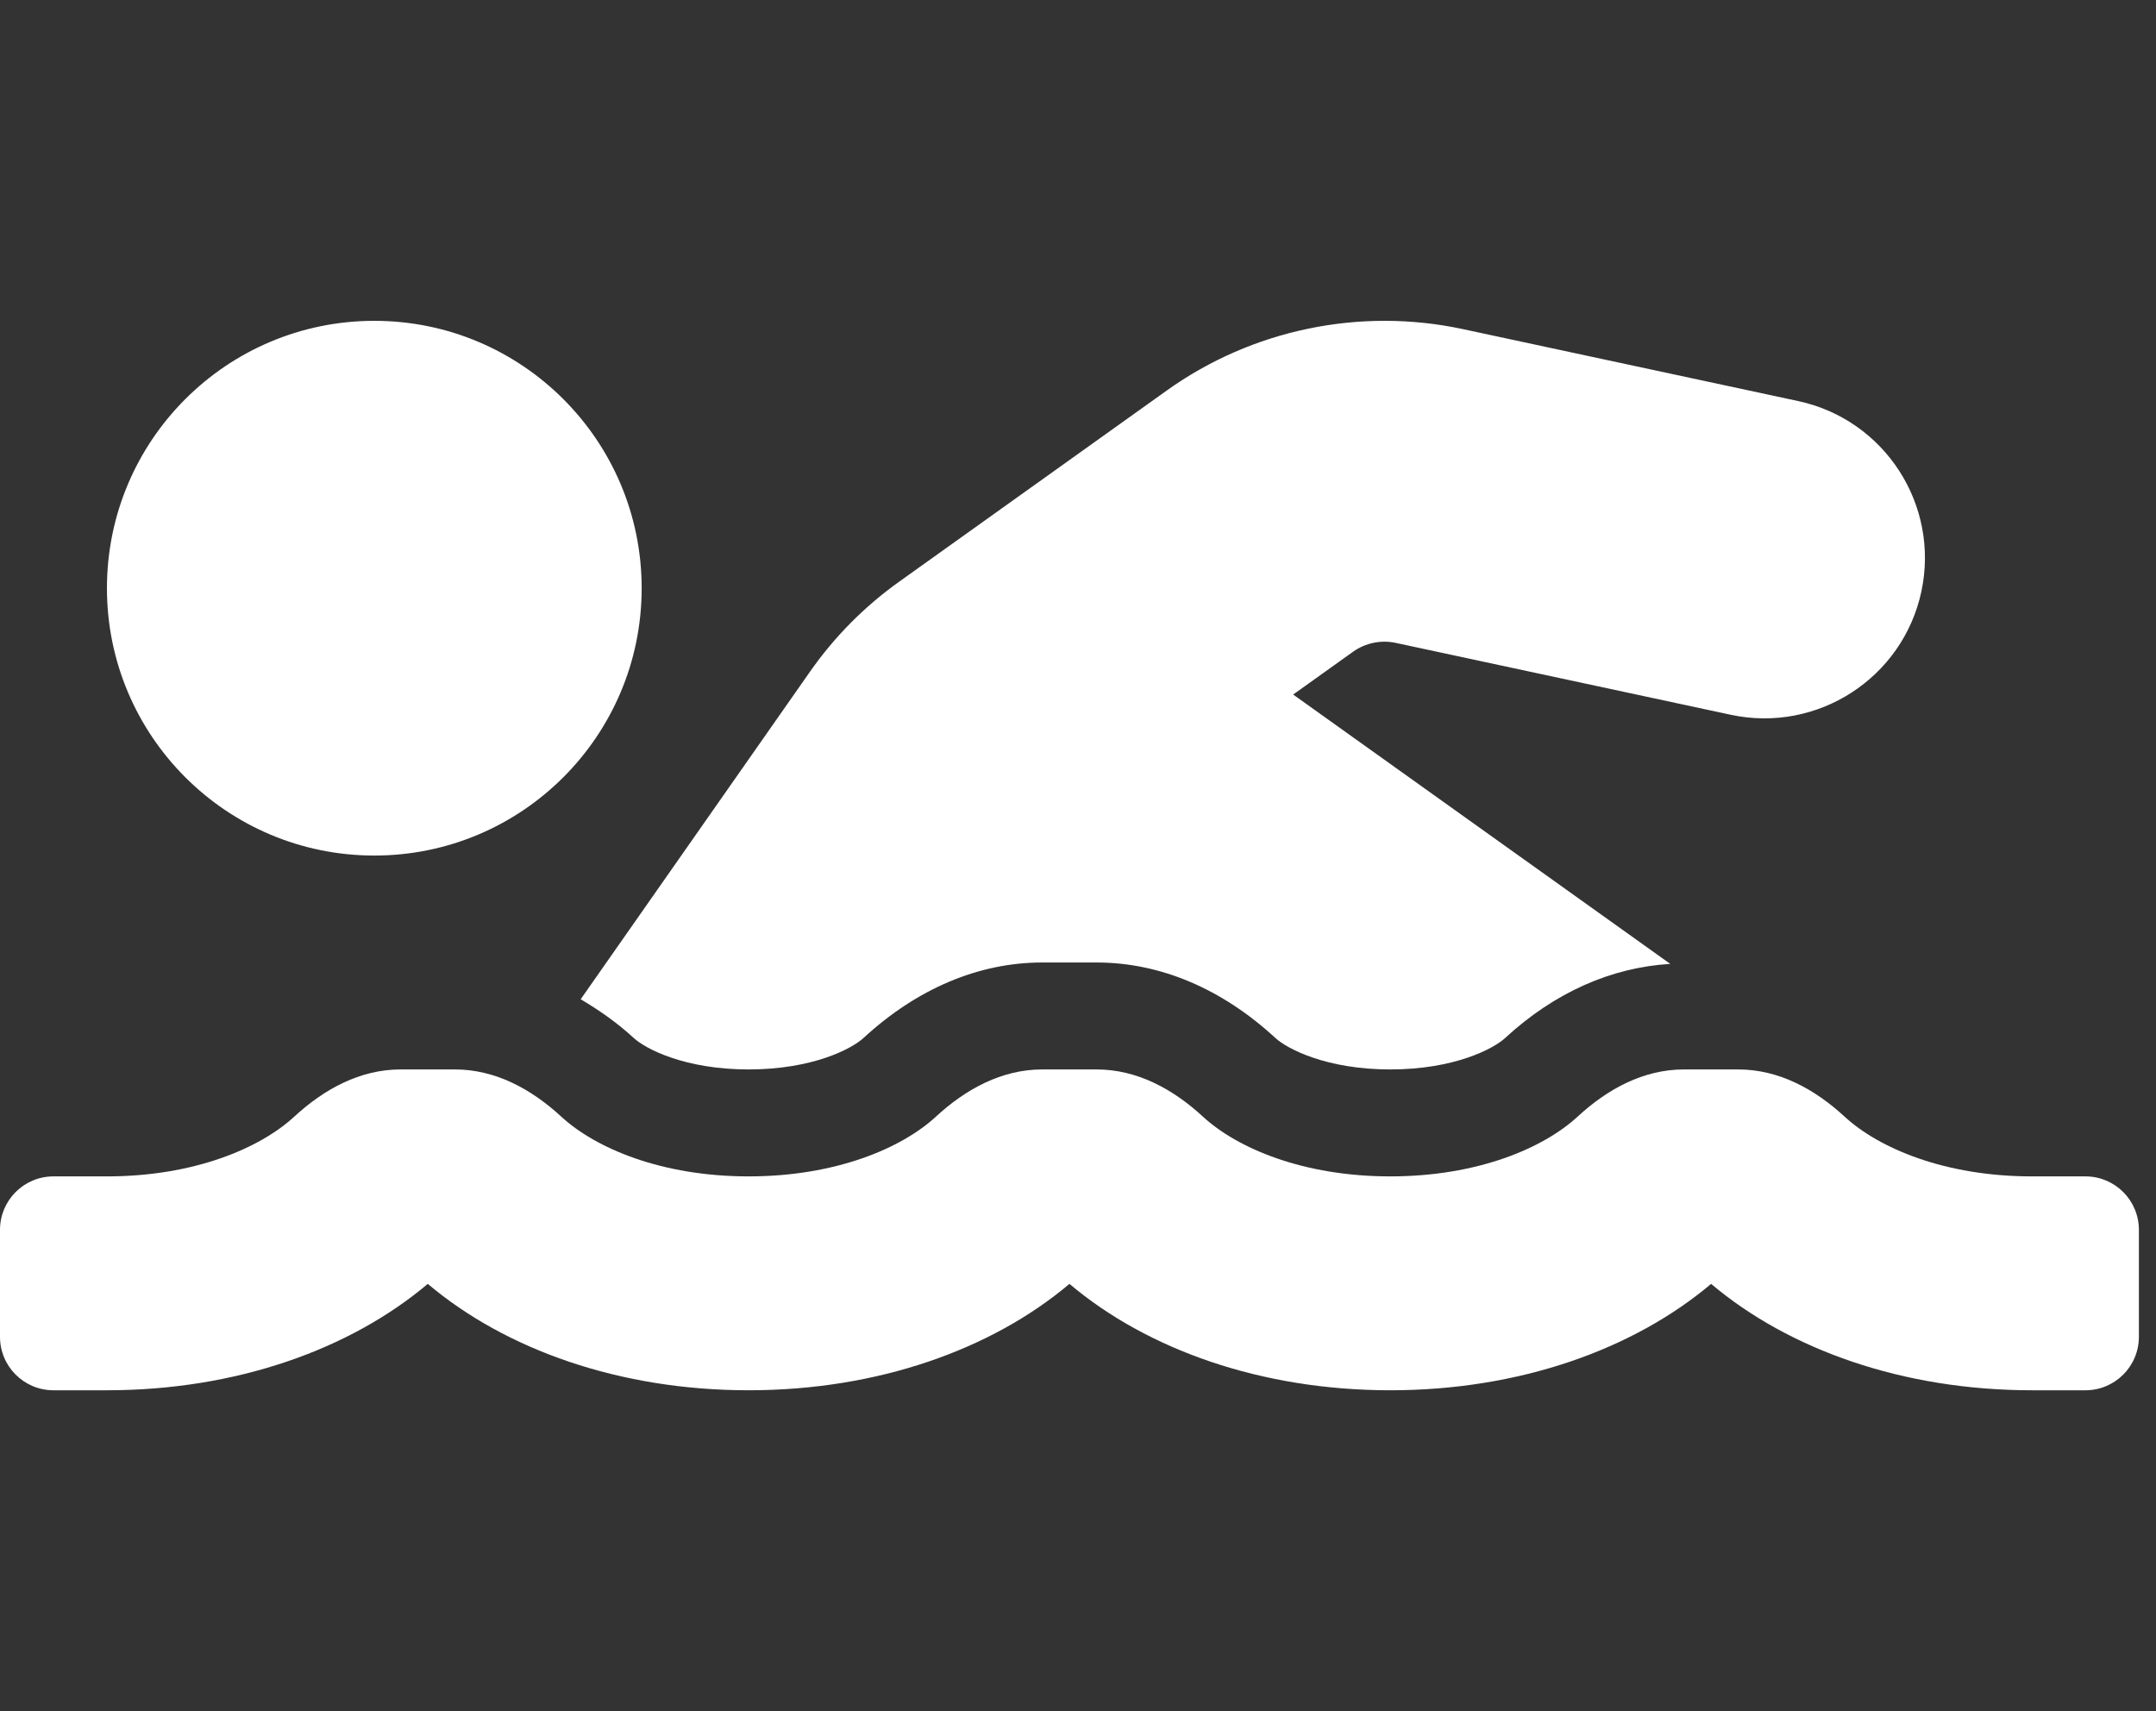 <svg width="63" height="50" viewBox="0 0 63 50" fill="none" xmlns="http://www.w3.org/2000/svg">
<rect x="0" y="0" width="63" height="50" fill="#333333" stroke="none"/>
<g clip-path="url(#clip0)">
<path d="M18.517 30.33C18.862 30.648 20.008 31.25 21.875 31.25C23.742 31.25 24.889 30.648 25.233 30.33C26.798 28.888 28.602 28.125 30.454 28.125H32.046C33.898 28.125 35.703 28.888 37.267 30.33C37.612 30.648 38.758 31.25 40.625 31.25C42.492 31.25 43.639 30.648 43.983 30.33C45.435 28.991 47.097 28.267 48.807 28.166L37.787 20.295L39.545 19.039C39.9 18.787 40.353 18.695 40.777 18.784L50.577 20.887C53.107 21.427 55.601 19.815 56.144 17.285C56.685 14.754 55.074 12.262 52.542 11.719L42.742 9.616C39.741 8.974 36.588 9.628 34.094 11.411L26.279 16.994C25.266 17.716 24.389 18.6 23.67 19.625L16.968 29.199C17.502 29.515 18.024 29.876 18.517 30.33ZM60.938 34.375H59.375C56.832 34.375 54.902 33.553 53.898 32.627C53.028 31.825 51.977 31.25 50.795 31.25H49.203C48.02 31.25 46.97 31.825 46.101 32.627C45.098 33.553 43.168 34.375 40.625 34.375C38.082 34.375 36.152 33.553 35.148 32.627C34.278 31.825 33.227 31.25 32.045 31.25H30.453C29.27 31.25 28.22 31.825 27.351 32.627C26.348 33.553 24.418 34.375 21.875 34.375C19.332 34.375 17.402 33.553 16.398 32.627C15.528 31.825 14.477 31.25 13.295 31.25H11.703C10.521 31.25 9.47 31.825 8.601 32.627C7.598 33.553 5.668 34.375 3.125 34.375H1.562C0.699 34.375 0 35.074 0 35.938V39.062C0 39.926 0.699 40.625 1.562 40.625H3.125C6.896 40.625 10.227 39.434 12.5 37.516C14.773 39.435 18.104 40.625 21.875 40.625C25.646 40.625 28.977 39.434 31.25 37.516C33.523 39.435 36.853 40.625 40.625 40.625C44.397 40.625 47.727 39.434 50 37.516C52.273 39.435 55.603 40.625 59.375 40.625H60.938C61.801 40.625 62.5 39.926 62.5 39.062V35.938C62.5 35.074 61.801 34.375 60.938 34.375ZM10.938 25C15.252 25 18.75 21.502 18.75 17.188C18.75 12.873 15.252 9.375 10.938 9.375C6.623 9.375 3.125 12.873 3.125 17.188C3.125 21.502 6.623 25 10.938 25Z" fill="white"/>
</g>
<defs>
<clipPath id="clip0">
<rect width="62.5" height="50" fill="white"/>
</clipPath>
</defs>
</svg>

